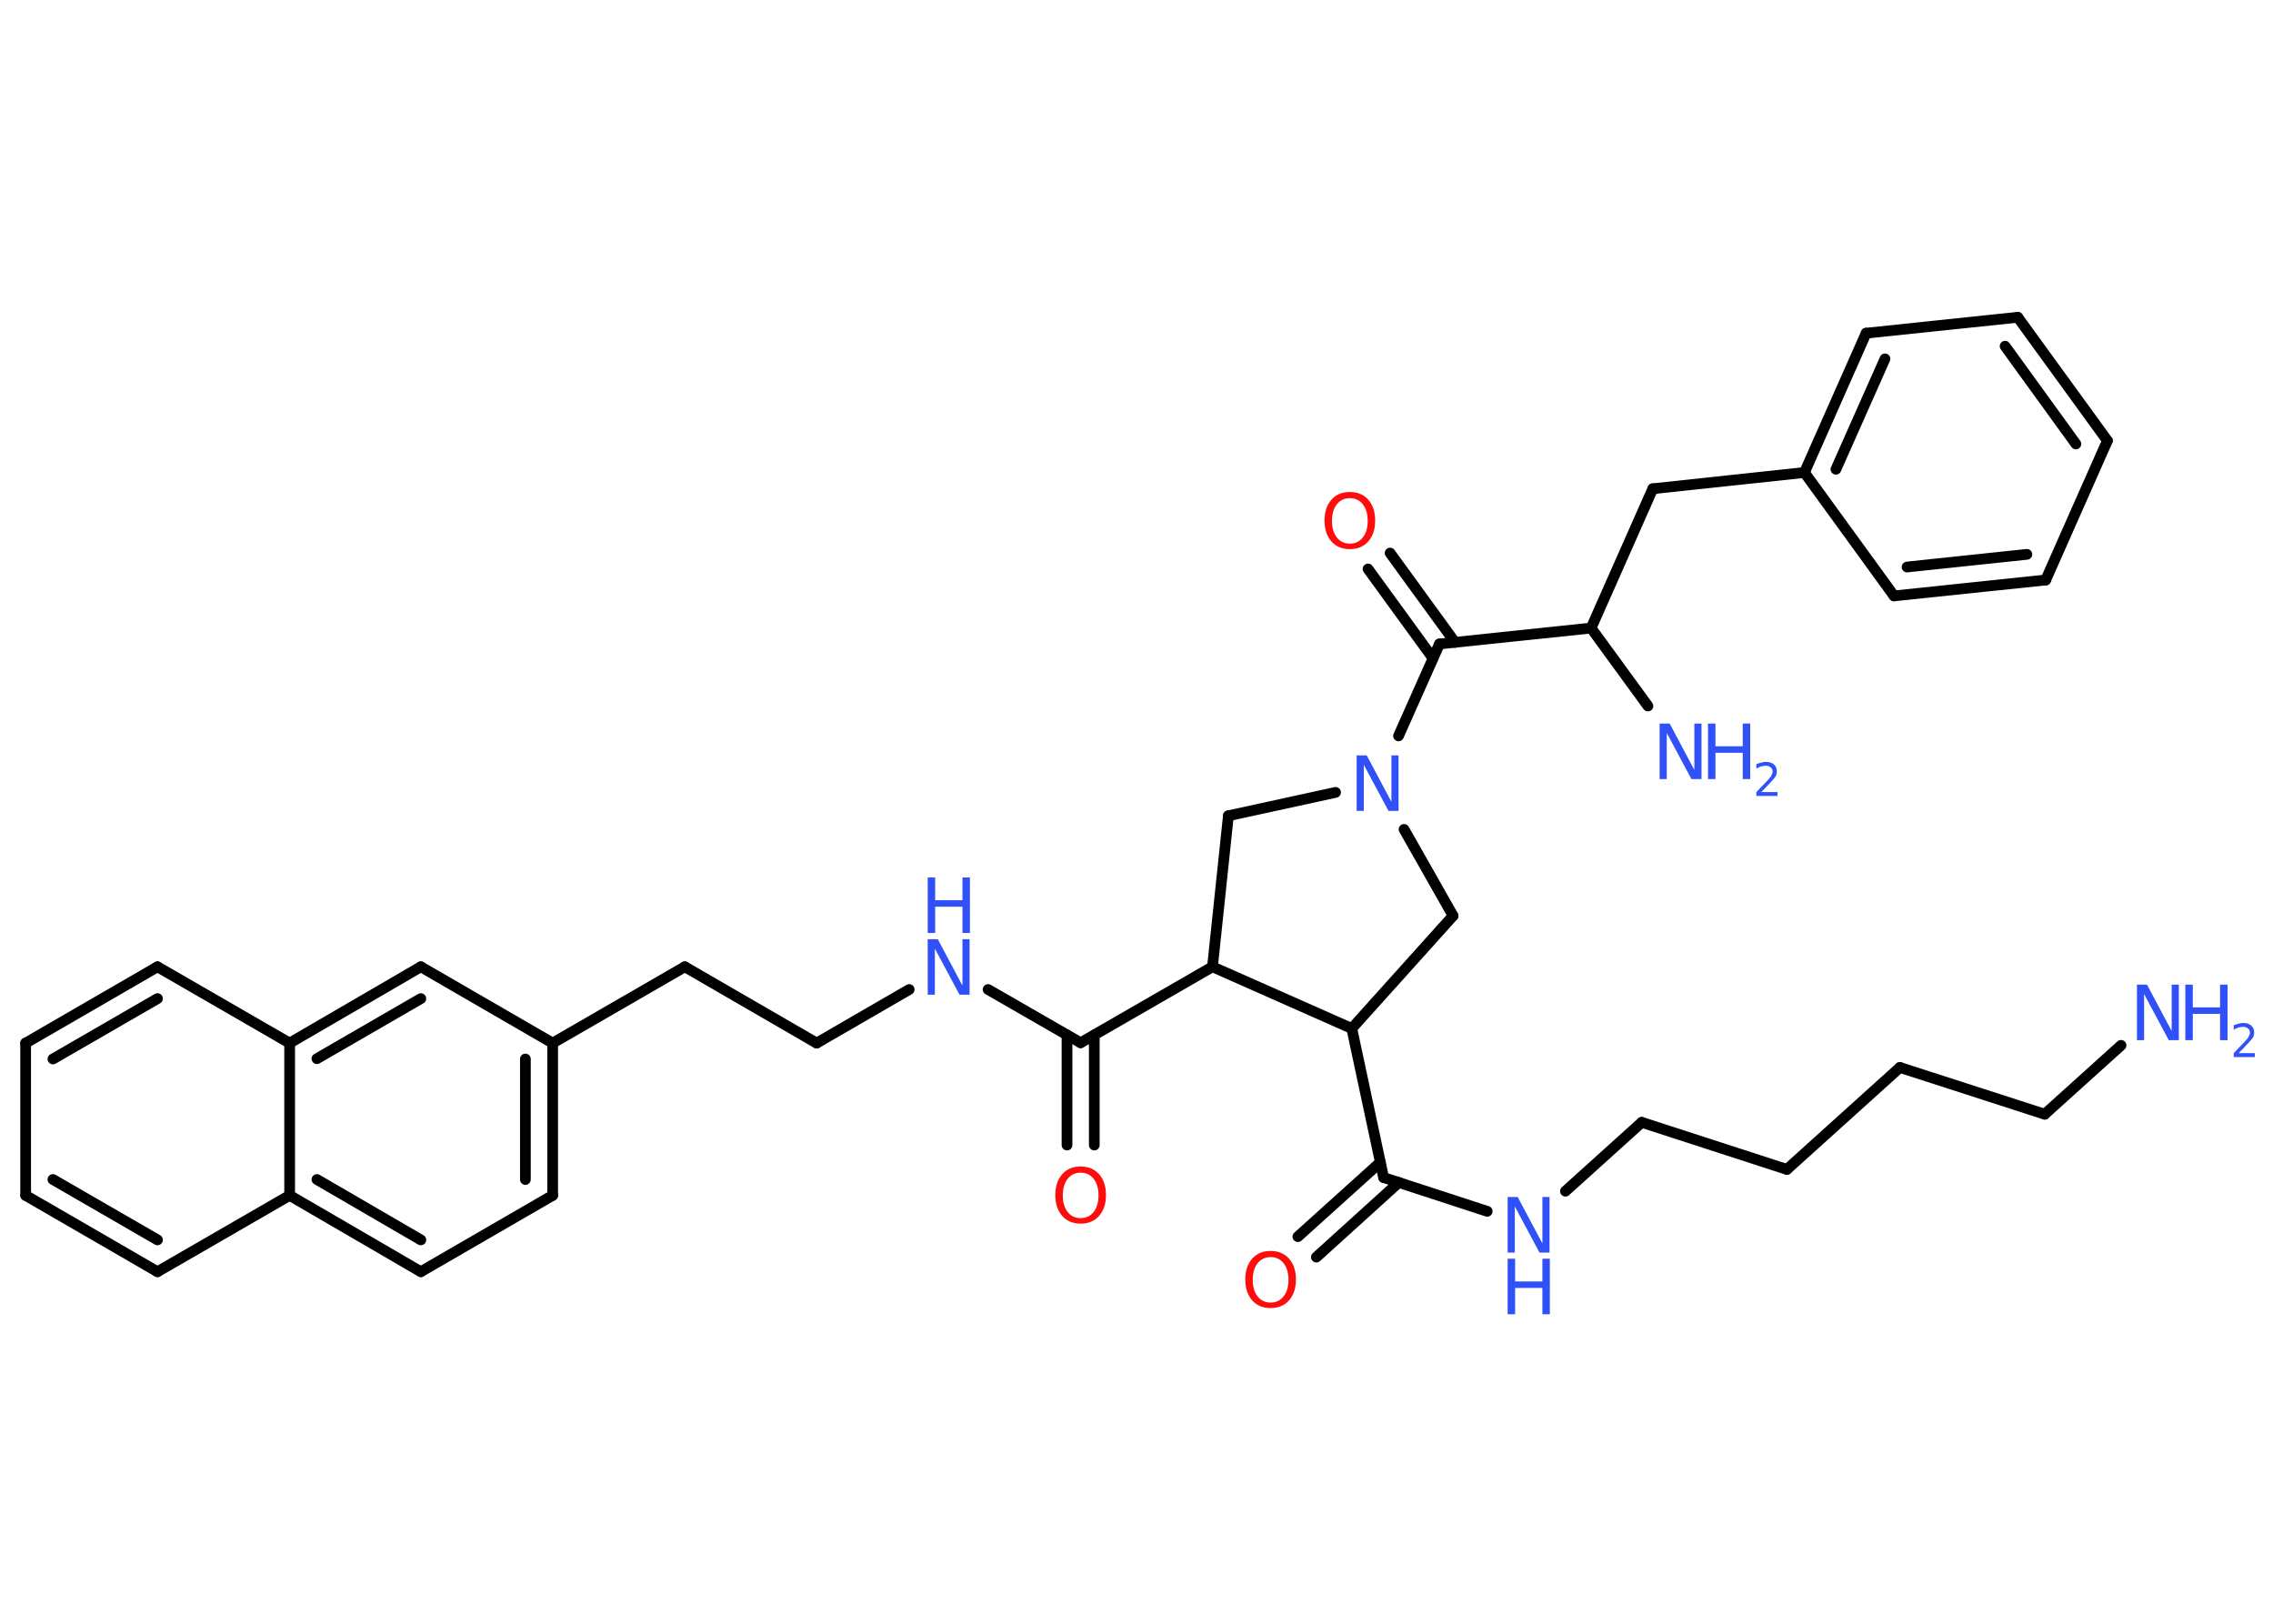 <?xml version='1.0' encoding='UTF-8'?>
<!DOCTYPE svg PUBLIC "-//W3C//DTD SVG 1.1//EN" "http://www.w3.org/Graphics/SVG/1.1/DTD/svg11.dtd">
<svg version='1.2' xmlns='http://www.w3.org/2000/svg' xmlns:xlink='http://www.w3.org/1999/xlink' width='70.0mm' height='50.0mm' viewBox='0 0 70.0 50.0'>
  <desc>Generated by the Chemistry Development Kit (http://github.com/cdk)</desc>
  <g stroke-linecap='round' stroke-linejoin='round' stroke='#000000' stroke-width='.33' fill='#3050F8'>
    <rect x='.0' y='.0' width='70.0' height='50.0' fill='#FFFFFF' stroke='none'/>
    <g id='mol1' class='mol'>
      <line id='mol1bnd1' class='bond' x1='65.32' y1='32.19' x2='62.97' y2='34.31'/>
      <line id='mol1bnd2' class='bond' x1='62.97' y1='34.31' x2='58.51' y2='32.87'/>
      <line id='mol1bnd3' class='bond' x1='58.51' y1='32.87' x2='55.03' y2='36.01'/>
      <line id='mol1bnd4' class='bond' x1='55.03' y1='36.01' x2='50.56' y2='34.56'/>
      <line id='mol1bnd5' class='bond' x1='50.56' y1='34.56' x2='48.21' y2='36.68'/>
      <line id='mol1bnd6' class='bond' x1='45.8' y1='37.3' x2='42.61' y2='36.26'/>
      <g id='mol1bnd7' class='bond'>
        <line x1='43.08' y1='36.41' x2='40.54' y2='38.71'/>
        <line x1='42.51' y1='35.79' x2='39.97' y2='38.08'/>
      </g>
      <line id='mol1bnd8' class='bond' x1='42.61' y1='36.26' x2='41.63' y2='31.67'/>
      <line id='mol1bnd9' class='bond' x1='41.63' y1='31.67' x2='44.75' y2='28.2'/>
      <line id='mol1bnd10' class='bond' x1='44.75' y1='28.2' x2='43.24' y2='25.54'/>
      <line id='mol1bnd11' class='bond' x1='43.07' y1='22.66' x2='44.33' y2='19.83'/>
      <g id='mol1bnd12' class='bond'>
        <line x1='44.13' y1='20.27' x2='42.13' y2='17.52'/>
        <line x1='44.81' y1='19.78' x2='42.81' y2='17.03'/>
      </g>
      <line id='mol1bnd13' class='bond' x1='44.33' y1='19.83' x2='49.0' y2='19.34'/>
      <line id='mol1bnd14' class='bond' x1='49.0' y1='19.34' x2='50.75' y2='21.74'/>
      <line id='mol1bnd15' class='bond' x1='49.0' y1='19.34' x2='50.9' y2='15.05'/>
      <line id='mol1bnd16' class='bond' x1='50.9' y1='15.05' x2='55.57' y2='14.55'/>
      <g id='mol1bnd17' class='bond'>
        <line x1='57.47' y1='10.26' x2='55.57' y2='14.55'/>
        <line x1='58.05' y1='11.05' x2='56.54' y2='14.45'/>
      </g>
      <line id='mol1bnd18' class='bond' x1='57.47' y1='10.26' x2='62.14' y2='9.77'/>
      <g id='mol1bnd19' class='bond'>
        <line x1='64.9' y1='13.57' x2='62.14' y2='9.77'/>
        <line x1='63.93' y1='13.67' x2='61.75' y2='10.66'/>
      </g>
      <line id='mol1bnd20' class='bond' x1='64.9' y1='13.57' x2='63.0' y2='17.86'/>
      <g id='mol1bnd21' class='bond'>
        <line x1='58.33' y1='18.35' x2='63.0' y2='17.86'/>
        <line x1='58.73' y1='17.46' x2='62.42' y2='17.07'/>
      </g>
      <line id='mol1bnd22' class='bond' x1='55.57' y1='14.55' x2='58.33' y2='18.35'/>
      <line id='mol1bnd23' class='bond' x1='41.13' y1='24.4' x2='37.83' y2='25.12'/>
      <line id='mol1bnd24' class='bond' x1='37.83' y1='25.12' x2='37.34' y2='29.77'/>
      <line id='mol1bnd25' class='bond' x1='41.63' y1='31.67' x2='37.34' y2='29.77'/>
      <line id='mol1bnd26' class='bond' x1='37.34' y1='29.77' x2='33.28' y2='32.11'/>
      <g id='mol1bnd27' class='bond'>
        <line x1='33.7' y1='31.87' x2='33.7' y2='35.26'/>
        <line x1='32.86' y1='31.87' x2='32.86' y2='35.26'/>
      </g>
      <line id='mol1bnd28' class='bond' x1='33.28' y1='32.11' x2='30.43' y2='30.47'/>
      <line id='mol1bnd29' class='bond' x1='28.0' y1='30.47' x2='25.15' y2='32.12'/>
      <line id='mol1bnd30' class='bond' x1='25.15' y1='32.12' x2='21.09' y2='29.77'/>
      <line id='mol1bnd31' class='bond' x1='21.09' y1='29.77' x2='17.02' y2='32.12'/>
      <g id='mol1bnd32' class='bond'>
        <line x1='17.02' y1='36.81' x2='17.02' y2='32.12'/>
        <line x1='16.18' y1='36.32' x2='16.18' y2='32.61'/>
      </g>
      <line id='mol1bnd33' class='bond' x1='17.02' y1='36.81' x2='12.96' y2='39.16'/>
      <g id='mol1bnd34' class='bond'>
        <line x1='8.92' y1='36.81' x2='12.96' y2='39.16'/>
        <line x1='9.76' y1='36.32' x2='12.96' y2='38.18'/>
      </g>
      <line id='mol1bnd35' class='bond' x1='8.92' y1='36.81' x2='4.85' y2='39.16'/>
      <g id='mol1bnd36' class='bond'>
        <line x1='.79' y1='36.81' x2='4.85' y2='39.16'/>
        <line x1='1.63' y1='36.32' x2='4.85' y2='38.18'/>
      </g>
      <line id='mol1bnd37' class='bond' x1='.79' y1='36.81' x2='.79' y2='32.12'/>
      <g id='mol1bnd38' class='bond'>
        <line x1='4.85' y1='29.77' x2='.79' y2='32.12'/>
        <line x1='4.85' y1='30.75' x2='1.63' y2='32.61'/>
      </g>
      <line id='mol1bnd39' class='bond' x1='4.85' y1='29.77' x2='8.92' y2='32.12'/>
      <line id='mol1bnd40' class='bond' x1='8.92' y1='36.81' x2='8.92' y2='32.12'/>
      <g id='mol1bnd41' class='bond'>
        <line x1='12.96' y1='29.77' x2='8.92' y2='32.12'/>
        <line x1='12.96' y1='30.75' x2='9.76' y2='32.6'/>
      </g>
      <line id='mol1bnd42' class='bond' x1='17.02' y1='32.12' x2='12.96' y2='29.77'/>
      <g id='mol1atm1' class='atom'>
        <path d='M65.81 30.32h.31l.76 1.43v-1.43h.22v1.71h-.31l-.76 -1.42v1.42h-.22v-1.71z' stroke='none'/>
        <path d='M67.3 30.32h.23v.7h.84v-.7h.23v1.71h-.23v-.81h-.84v.81h-.23v-1.71z' stroke='none'/>
        <path d='M68.96 32.43h.48v.12h-.65v-.12q.08 -.08 .21 -.22q.14 -.14 .17 -.18q.07 -.07 .09 -.13q.03 -.05 .03 -.1q.0 -.08 -.06 -.13q-.06 -.05 -.15 -.05q-.07 .0 -.14 .02q-.07 .02 -.15 .07v-.14q.08 -.03 .16 -.05q.07 -.02 .13 -.02q.16 .0 .25 .08q.09 .08 .09 .21q.0 .06 -.02 .12q-.02 .06 -.09 .13q-.02 .02 -.11 .12q-.09 .1 -.26 .27z' stroke='none'/>
      </g>
      <g id='mol1atm6' class='atom'>
        <path d='M46.43 36.86h.31l.76 1.43v-1.43h.22v1.71h-.31l-.76 -1.42v1.42h-.22v-1.71z' stroke='none'/>
        <path d='M46.43 38.76h.23v.7h.84v-.7h.23v1.71h-.23v-.81h-.84v.81h-.23v-1.71z' stroke='none'/>
      </g>
      <path id='mol1atm8' class='atom' d='M39.13 38.71q-.25 .0 -.4 .19q-.15 .19 -.15 .51q.0 .32 .15 .51q.15 .19 .4 .19q.25 .0 .4 -.19q.15 -.19 .15 -.51q.0 -.32 -.15 -.51q-.15 -.19 -.4 -.19zM39.13 38.52q.36 .0 .57 .24q.21 .24 .21 .64q.0 .4 -.21 .64q-.21 .24 -.57 .24q-.36 .0 -.57 -.24q-.21 -.24 -.21 -.64q.0 -.4 .21 -.64q.21 -.24 .57 -.24z' stroke='none' fill='#FF0D0D'/>
      <path id='mol1atm11' class='atom' d='M41.78 23.26h.31l.76 1.43v-1.43h.22v1.71h-.31l-.76 -1.42v1.42h-.22v-1.71z' stroke='none'/>
      <path id='mol1atm13' class='atom' d='M41.57 15.34q-.25 .0 -.4 .19q-.15 .19 -.15 .51q.0 .32 .15 .51q.15 .19 .4 .19q.25 .0 .4 -.19q.15 -.19 .15 -.51q.0 -.32 -.15 -.51q-.15 -.19 -.4 -.19zM41.57 15.15q.36 .0 .57 .24q.21 .24 .21 .64q.0 .4 -.21 .64q-.21 .24 -.57 .24q-.36 .0 -.57 -.24q-.21 -.24 -.21 -.64q.0 -.4 .21 -.64q.21 -.24 .57 -.24z' stroke='none' fill='#FF0D0D'/>
      <g id='mol1atm15' class='atom'>
        <path d='M51.11 22.28h.31l.76 1.43v-1.43h.22v1.71h-.31l-.76 -1.42v1.42h-.22v-1.71z' stroke='none'/>
        <path d='M52.6 22.28h.23v.7h.84v-.7h.23v1.71h-.23v-.81h-.84v.81h-.23v-1.71z' stroke='none'/>
        <path d='M54.26 24.39h.48v.12h-.65v-.12q.08 -.08 .21 -.22q.14 -.14 .17 -.18q.07 -.07 .09 -.13q.03 -.05 .03 -.1q.0 -.08 -.06 -.13q-.06 -.05 -.15 -.05q-.07 .0 -.14 .02q-.07 .02 -.15 .07v-.14q.08 -.03 .16 -.05q.07 -.02 .13 -.02q.16 .0 .25 .08q.09 .08 .09 .21q.0 .06 -.02 .12q-.02 .06 -.09 .13q-.02 .02 -.11 .12q-.09 .1 -.26 .27z' stroke='none'/>
      </g>
      <path id='mol1atm26' class='atom' d='M33.28 36.11q-.25 .0 -.4 .19q-.15 .19 -.15 .51q.0 .32 .15 .51q.15 .19 .4 .19q.25 .0 .4 -.19q.15 -.19 .15 -.51q.0 -.32 -.15 -.51q-.15 -.19 -.4 -.19zM33.28 35.92q.36 .0 .57 .24q.21 .24 .21 .64q.0 .4 -.21 .64q-.21 .24 -.57 .24q-.36 .0 -.57 -.24q-.21 -.24 -.21 -.64q.0 -.4 .21 -.64q.21 -.24 .57 -.24z' stroke='none' fill='#FF0D0D'/>
      <g id='mol1atm27' class='atom'>
        <path d='M28.57 28.92h.31l.76 1.43v-1.43h.22v1.71h-.31l-.76 -1.42v1.42h-.22v-1.71z' stroke='none'/>
        <path d='M28.57 27.02h.23v.7h.84v-.7h.23v1.71h-.23v-.81h-.84v.81h-.23v-1.71z' stroke='none'/>
      </g>
    </g>
  </g>
</svg>
